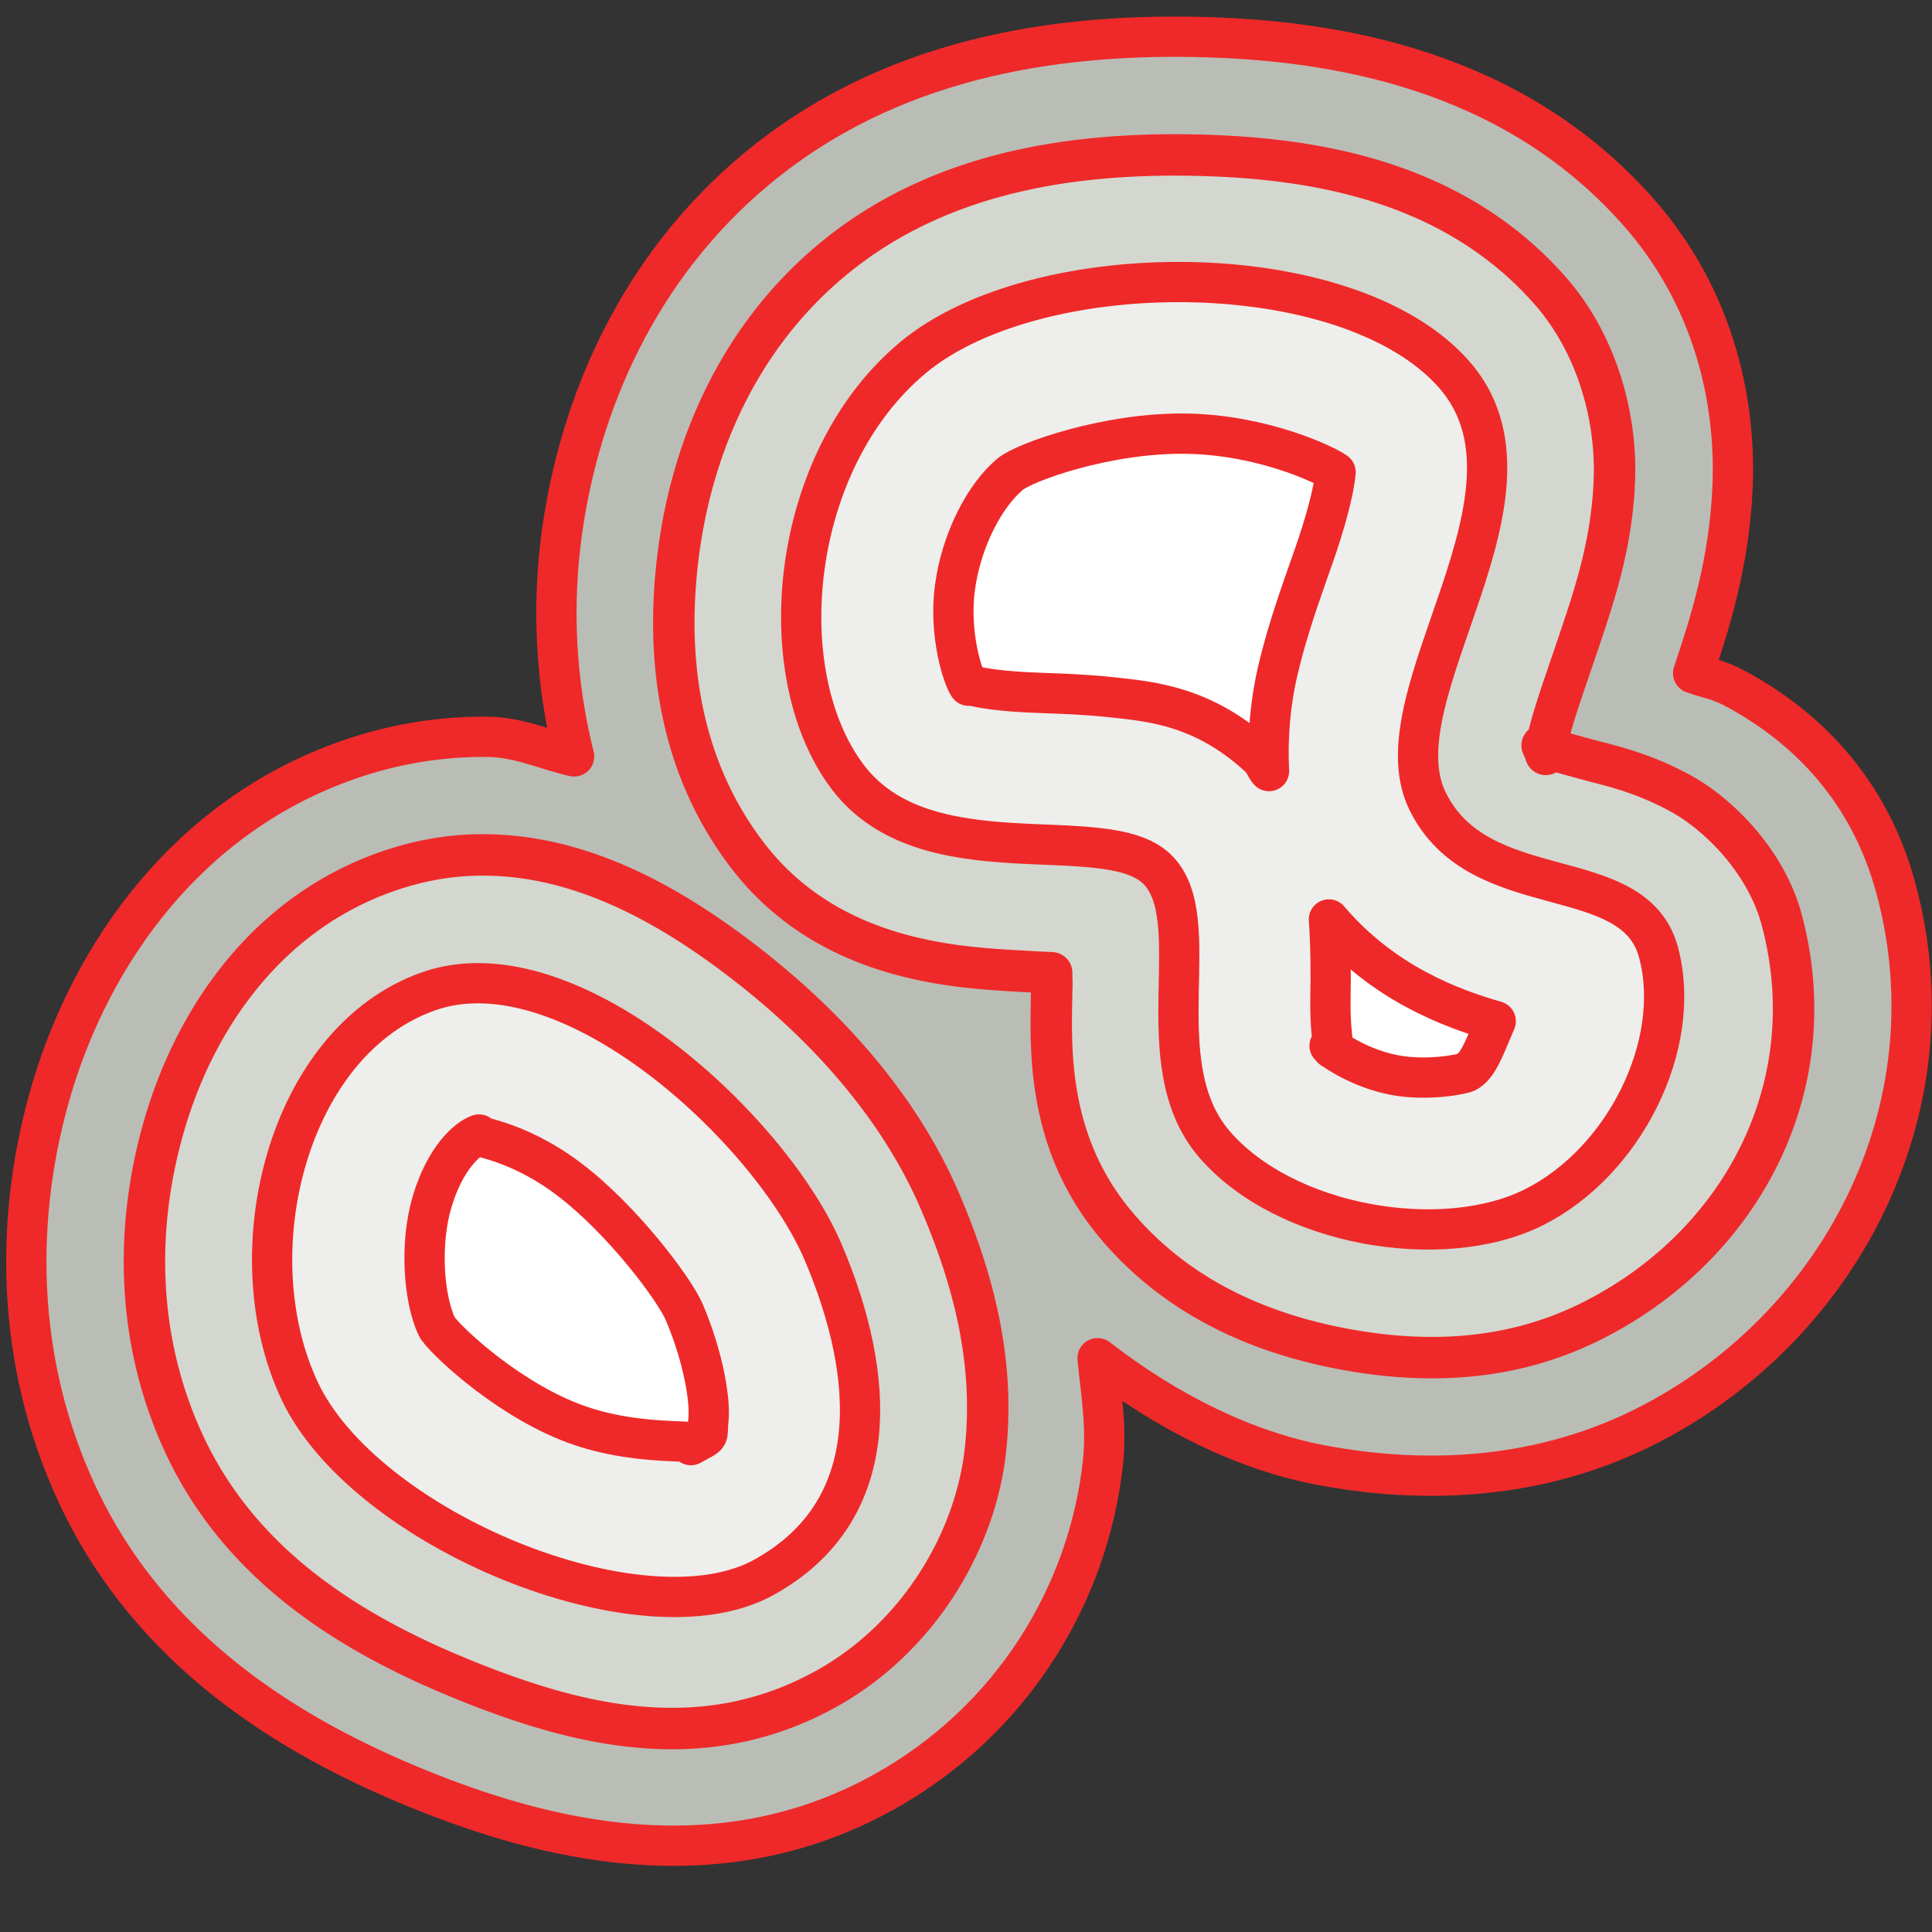 <?xml version="1.0" encoding="UTF-8" standalone="no"?>
<!-- Created with Inkscape (http://www.inkscape.org/) -->

<svg
   width="48px"
   height="48px"
   id="svg27995"
   sodipodi:version="0.32"
   inkscape:version="1.3.2 (091e20e, 2023-11-25, custom)"
   sodipodi:docname="segmentbyvalue.svg"
   version="1.1"
   xmlns:inkscape="http://www.inkscape.org/namespaces/inkscape"
   xmlns:sodipodi="http://sodipodi.sourceforge.net/DTD/sodipodi-0.dtd"
   xmlns="http://www.w3.org/2000/svg"
   xmlns:svg="http://www.w3.org/2000/svg"
   xmlns:rdf="http://www.w3.org/1999/02/22-rdf-syntax-ns#"
   xmlns:cc="http://creativecommons.org/ns#"
   xmlns:dc="http://purl.org/dc/elements/1.1/"
   xmlns:a="http://ns.adobe.com/AdobeSVGViewerExtensions/3.0/">
  <rect width="100%" height="100%" fill="#333333" stroke="none"/>
  <defs
     id="defs27997">
    <linearGradient
       id="linearGradient4">
      <stop
         style="stop-color:#ffffff;stop-opacity:1;"
         offset="0"
         id="stop8" />
      <stop
         style="stop-color:#ffffff;stop-opacity:0;"
         offset="1"
         id="stop9" />
    </linearGradient>
    <linearGradient
       id="linearGradient4-2">
      <stop
         style="stop-color:#0057ff;stop-opacity:1;"
         offset="0"
         id="stop6" />
      <stop
         style="stop-color:#0041ff;stop-opacity:0;"
         offset="1"
         id="stop7" />
    </linearGradient>
    <linearGradient
       id="linearGradient4-1">
      <stop
         style="stop-color:#ff00ff;stop-opacity:1;"
         offset="0"
         id="stop4" />
      <stop
         style="stop-color:#ff00ff;stop-opacity:0;"
         offset="1"
         id="stop5" />
    </linearGradient>
    <radialGradient
       gradientUnits="userSpaceOnUse"
       gradientTransform="matrix(0,1,1,0,641.588,-676.85)"
       fy="446.142"
       fx="926.788"
       r="12.441"
       cy="446.142"
       cx="926.788"
       id="XMLID_631_">
      <stop
         id="stop10843"
         style="stop-color:#FFFFFF"
         offset="0" />
      <stop
         id="stop10845"
         style="stop-color:#2E659E"
         offset="0.685" />
      <stop
         id="stop10847"
         style="stop-color:#1D3E63"
         offset="1" />
      <a:midPointStop
         style="stop-color:#FFFFFF"
         offset="0" />
      <a:midPointStop
         style="stop-color:#FFFFFF"
         offset="0.5" />
      <a:midPointStop
         style="stop-color:#2E659E"
         offset="0.685" />
      <a:midPointStop
         style="stop-color:#2E659E"
         offset="0.5" />
      <a:midPointStop
         style="stop-color:#1D3E63"
         offset="1" />
    </radialGradient>
    <radialGradient
       gradientUnits="userSpaceOnUse"
       gradientTransform="matrix(0,-1,1,0,641.588,1176.364)"
       fy="447.908"
       fx="924.068"
       r="7.057"
       cy="447.908"
       cx="924.068"
       id="XMLID_630_">
      <stop
         id="stop10822"
         style="stop-color:#FFFFFF"
         offset="0" />
      <stop
         id="stop10824"
         style="stop-color:#DBE8F2"
         offset="0.09" />
      <stop
         id="stop10826"
         style="stop-color:#A2C3DE"
         offset="0.248" />
      <stop
         id="stop10828"
         style="stop-color:#75A6CD"
         offset="0.395" />
      <stop
         id="stop10830"
         style="stop-color:#5591C2"
         offset="0.525" />
      <stop
         id="stop10832"
         style="stop-color:#4185BB"
         offset="0.634" />
      <stop
         id="stop10834"
         style="stop-color:#3A80B8"
         offset="0.708" />
      <stop
         id="stop10836"
         style="stop-color:#244A87"
         offset="1" />
      <a:midPointStop
         style="stop-color:#FFFFFF"
         offset="0" />
      <a:midPointStop
         style="stop-color:#FFFFFF"
         offset="0.376" />
      <a:midPointStop
         style="stop-color:#3A80B8"
         offset="0.708" />
      <a:midPointStop
         style="stop-color:#3A80B8"
         offset="0.5" />
      <a:midPointStop
         style="stop-color:#244A87"
         offset="1" />
    </radialGradient>
    <linearGradient
       y2="275.02"
       x2="1091.154"
       y1="259.901"
       x1="1084.118"
       gradientUnits="userSpaceOnUse"
       id="XMLID_634_">
      <stop
         id="stop10900"
         style="stop-color:#FFFFFF"
         offset="0.006" />
      <stop
         id="stop10902"
         style="stop-color:#F3907D"
         offset="0.517" />
      <stop
         id="stop10904"
         style="stop-color:#ED2728"
         offset="1" />
      <a:midPointStop
         style="stop-color:#FFFFFF"
         offset="0.006" />
      <a:midPointStop
         style="stop-color:#FFFFFF"
         offset="0.508" />
      <a:midPointStop
         style="stop-color:#ED2728"
         offset="1" />
    </linearGradient>
    <linearGradient
       y2="269.528"
       x2="1088.992"
       y1="264.299"
       x1="1083.192"
       gradientUnits="userSpaceOnUse"
       id="XMLID_633_">
      <stop
         id="stop10877"
         style="stop-color:#F8C9CA"
         offset="0" />
      <stop
         id="stop10879"
         style="stop-color:#F4B6B1"
         offset="0.066" />
      <stop
         id="stop10881"
         style="stop-color:#E88879"
         offset="0.201" />
      <stop
         id="stop10883"
         style="stop-color:#D74433"
         offset="0.389" />
      <stop
         id="stop10885"
         style="stop-color:#CB1009"
         offset="0.539" />
      <stop
         id="stop10887"
         style="stop-color:#CE120B"
         offset="0.656" />
      <stop
         id="stop10889"
         style="stop-color:#D61612"
         offset="0.787" />
      <stop
         id="stop10891"
         style="stop-color:#E31F1F"
         offset="0.925" />
      <stop
         id="stop10893"
         style="stop-color:#ED2728"
         offset="1" />
      <a:midPointStop
         style="stop-color:#F8C9CA"
         offset="0" />
      <a:midPointStop
         style="stop-color:#F8C9CA"
         offset="0.549" />
      <a:midPointStop
         style="stop-color:#CB1009"
         offset="0.539" />
      <a:midPointStop
         style="stop-color:#CB1009"
         offset="0.683" />
      <a:midPointStop
         style="stop-color:#ED2728"
         offset="1" />
    </linearGradient>
    <linearGradient
       y2="260.081"
       x2="1086.432"
       y1="263.594"
       x1="1098.989"
       gradientUnits="userSpaceOnUse"
       id="XMLID_632_">
      <stop
         id="stop10856"
         style="stop-color:#FBD9CE"
         offset="0.006" />
      <stop
         id="stop10858"
         style="stop-color:#F8BAA9"
         offset="0.07" />
      <stop
         id="stop10860"
         style="stop-color:#F49280"
         offset="0.164" />
      <stop
         id="stop10862"
         style="stop-color:#F17060"
         offset="0.266" />
      <stop
         id="stop10864"
         style="stop-color:#EF554A"
         offset="0.373" />
      <stop
         id="stop10866"
         style="stop-color:#EE413A"
         offset="0.489" />
      <stop
         id="stop10868"
         style="stop-color:#EE3230"
         offset="0.618" />
      <stop
         id="stop10870"
         style="stop-color:#ED2A2A"
         offset="0.77" />
      <stop
         id="stop10872"
         style="stop-color:#ED2728"
         offset="1" />
      <a:midPointStop
         style="stop-color:#FBD9CE"
         offset="0.006" />
      <a:midPointStop
         style="stop-color:#FBD9CE"
         offset="0.215" />
      <a:midPointStop
         style="stop-color:#ED2728"
         offset="1" />
    </linearGradient>
    <linearGradient
       y2="257.856"
       x2="1079.122"
       y1="257.856"
       x1="1067.668"
       gradientUnits="userSpaceOnUse"
       id="XMLID_639_">
      <stop
         id="stop10977"
         style="stop-color:#FFFFFF"
         offset="0" />
      <stop
         id="stop10979"
         style="stop-color:#EDF3EC"
         offset="0.065" />
      <stop
         id="stop10981"
         style="stop-color:#C0D3BB"
         offset="0.197" />
      <stop
         id="stop10983"
         style="stop-color:#779F6D"
         offset="0.383" />
      <stop
         id="stop10985"
         style="stop-color:#357126"
         offset="0.539" />
      <stop
         id="stop10987"
         style="stop-color:#387627"
         offset="0.707" />
      <stop
         id="stop10989"
         style="stop-color:#3F8429"
         offset="0.895" />
      <stop
         id="stop10991"
         style="stop-color:#45902B"
         offset="1" />
      <a:midPointStop
         style="stop-color:#FFFFFF"
         offset="0" />
      <a:midPointStop
         style="stop-color:#FFFFFF"
         offset="0.549" />
      <a:midPointStop
         style="stop-color:#357126"
         offset="0.539" />
      <a:midPointStop
         style="stop-color:#357126"
         offset="0.683" />
      <a:midPointStop
         style="stop-color:#45902B"
         offset="1" />
    </linearGradient>
    <linearGradient
       y2="261.301"
       x2="1080.598"
       y1="265.307"
       x1="1066.604"
       gradientUnits="userSpaceOnUse"
       id="XMLID_638_">
      <stop
         id="stop10954"
         style="stop-color:#FFFFFF"
         offset="0" />
      <stop
         id="stop10956"
         style="stop-color:#F2F8EF"
         offset="0.039" />
      <stop
         id="stop10958"
         style="stop-color:#C6E0B9"
         offset="0.178" />
      <stop
         id="stop10960"
         style="stop-color:#A1CB8C"
         offset="0.319" />
      <stop
         id="stop10962"
         style="stop-color:#83BA66"
         offset="0.459" />
      <stop
         id="stop10964"
         style="stop-color:#6BAD49"
         offset="0.597" />
      <stop
         id="stop10966"
         style="stop-color:#5AA335"
         offset="0.734" />
      <stop
         id="stop10968"
         style="stop-color:#509E28"
         offset="0.869" />
      <stop
         id="stop10970"
         style="stop-color:#4D9C24"
         offset="1" />
      <a:midPointStop
         style="stop-color:#FFFFFF"
         offset="0" />
      <a:midPointStop
         style="stop-color:#FFFFFF"
         offset="0.299" />
      <a:midPointStop
         style="stop-color:#4D9C24"
         offset="1" />
    </linearGradient>
    <linearGradient
       y2="251.441"
       x2="1066.69"
       y1="263.386"
       x1="1069.906"
       gradientUnits="userSpaceOnUse"
       id="XMLID_637_">
      <stop
         id="stop10945"
         style="stop-color:#EFEEEC"
         offset="0" />
      <stop
         id="stop10947"
         style="stop-color:#709E2E"
         offset="1" />
      <a:midPointStop
         style="stop-color:#EFEEEC"
         offset="0" />
      <a:midPointStop
         style="stop-color:#EFEEEC"
         offset="0.5" />
      <a:midPointStop
         style="stop-color:#709E2E"
         offset="1" />
    </linearGradient>
    <linearGradient
       y2="255.492"
       x2="1074.735"
       y1="257.612"
       x1="1067.455"
       gradientUnits="userSpaceOnUse"
       id="XMLID_636_">
      <stop
         id="stop10926"
         style="stop-color:#FFFFFF"
         offset="0" />
      <stop
         id="stop10928"
         style="stop-color:#EDF3EC"
         offset="0.065" />
      <stop
         id="stop10930"
         style="stop-color:#C0D3BB"
         offset="0.197" />
      <stop
         id="stop10932"
         style="stop-color:#779F6D"
         offset="0.383" />
      <stop
         id="stop10934"
         style="stop-color:#357126"
         offset="0.539" />
      <stop
         id="stop10936"
         style="stop-color:#387627"
         offset="0.707" />
      <stop
         id="stop10938"
         style="stop-color:#3F8429"
         offset="0.895" />
      <stop
         id="stop10940"
         style="stop-color:#45902B"
         offset="1" />
      <a:midPointStop
         style="stop-color:#FFFFFF"
         offset="0" />
      <a:midPointStop
         style="stop-color:#FFFFFF"
         offset="0.549" />
      <a:midPointStop
         style="stop-color:#357126"
         offset="0.539" />
      <a:midPointStop
         style="stop-color:#357126"
         offset="0.683" />
      <a:midPointStop
         style="stop-color:#45902B"
         offset="1" />
    </linearGradient>
    <linearGradient
       y2="269.104"
       x2="1073.047"
       y1="262.188"
       x1="1073.559"
       gradientUnits="userSpaceOnUse"
       id="XMLID_635_">
      <stop
         id="stop10913"
         style="stop-color:#357126"
         offset="0.006" />
      <stop
         id="stop10915"
         style="stop-color:#387627"
         offset="0.186" />
      <stop
         id="stop10917"
         style="stop-color:#3F8429"
         offset="0.388" />
      <stop
         id="stop10919"
         style="stop-color:#45902B"
         offset="0.5" />
      <stop
         id="stop10921"
         style="stop-color:#FFFFFF"
         offset="1" />
      <a:midPointStop
         style="stop-color:#357126"
         offset="0.006" />
      <a:midPointStop
         style="stop-color:#357126"
         offset="0.683" />
      <a:midPointStop
         style="stop-color:#45902B"
         offset="0.5" />
      <a:midPointStop
         style="stop-color:#45902B"
         offset="0.5" />
      <a:midPointStop
         style="stop-color:#FFFFFF"
         offset="1" />
    </linearGradient>
  </defs>
  <sodipodi:namedview
     id="base"
     pagecolor="#ffffff"
     bordercolor="#666666"
     borderopacity="1.0"
     inkscape:pageopacity="0.0"
     inkscape:pageshadow="2"
     inkscape:zoom="14"
     inkscape:cx="26.2143"
     inkscape:cy="24"
     inkscape:current-layer="layer1"
     showgrid="true"
     inkscape:grid-bbox="true"
     inkscape:document-units="px"
     inkscape:window-width="853"
     inkscape:window-height="573"
     inkscape:window-x="341"
     inkscape:window-y="150"
     inkscape:showpageshadow="2"
     inkscape:pagecheckerboard="0"
     inkscape:deskcolor="#d1d1d1">
    <inkscape:grid
       id="grid1"
       units="px"
       originx="0"
       originy="0"
       spacingx="1"
       spacingy="1"
       empcolor="#0000ff"
       empopacity="0.251"
       color="#0000ff"
       opacity="0.125"
       empspacing="5"
       dotted="false"
       gridanglex="30"
       gridanglez="30"
       visible="true" />
  </sodipodi:namedview>
  <g
     id="layer1"
     inkscape:label="Layer 1"
     inkscape:groupmode="layer">
    <path
       id="path6"
       style="color:#000000;overflow:visible;fill:#babdb6;stroke:#ef2929;stroke-width:0.93;stroke-linejoin:round;stroke-dasharray:none"
       sodipodi:type="inkscape:offset"
       inkscape:radius="2.72928"
       inkscape:original="M 29.5801 4.87891 C 26.6142 4.82556 23.6193 5.34218 21.2676 7.29688 C 19.1352 9.06923 18.06 11.5577 17.7285 13.9902 C 17.3971 16.4227 17.7233 18.9359 19.2773 21.002 A 2.93669 2.93669 0 0 0 19.2793 21.002 C 20.9927 23.2798 23.613 23.5985 25.2305 23.6992 C 25.7193 23.7297 25.9894 23.7431 26.3379 23.7598 C 26.3365 23.937 26.3437 23.9836 26.3398 24.2012 C 26.317 25.4967 26.2095 27.6931 27.8633 29.627 A 2.93669 2.93669 0 0 0 27.8652 29.627 C 29.2788 31.2795 31.1629 32.083 33.0488 32.4414 C 34.9347 32.7998 36.8994 32.7446 38.7598 31.8262 C 42.2441 30.1059 44.2345 26.4008 43.1953 22.5312 C 42.8372 21.1973 41.7508 20.1015 40.8535 19.6133 C 39.9563 19.125 39.2314 18.9774 38.6895 18.8301 C 37.6073 18.5359 37.6797 18.5425 37.6641 18.5098 C 37.818 18.8323 37.6945 18.7981 37.8184 18.2695 C 37.9434 17.736 38.2542 16.8872 38.584 15.9004 C 38.9137 14.9136 39.2787 13.7748 39.332 12.3965 C 39.3853 11.0182 38.978 9.27476 37.8086 7.9668 C 35.6334 5.53378 32.5463 4.93227 29.5801 4.87891 z M 13.2695 21.0391 C 12.5337 21.0324 11.773 21.148 10.9902 21.4219 C 8.24349 22.3827 6.6016 24.7604 5.875 27.1758 C 5.1484 29.5911 5.18689 32.2466 6.30859 34.6504 C 7.60675 37.4323 10.1132 39.0051 12.7363 40.0723 C 15.3594 41.1395 18.2563 41.876 21.1113 40.3027 C 23.2708 39.1127 24.5769 36.865 24.8047 34.7852 C 25.0325 32.7054 24.5054 30.7974 23.7734 29.0762 C 22.8465 26.8965 21.1622 24.9634 19.041 23.3691 C 17.4501 22.1734 15.477 21.059 13.2695 21.0391 z "
       d="m 29.629,2.15 c -3.316,-0.06 -7.06,0.515 -10.105,3.047 -2.751,2.287 -4.096,5.456 -4.5,8.424 -0.224,1.643 -0.151,3.411 0.285,5.143 -0.674,-0.154 -1.264,-0.446 -2.014,-0.453 -1.039,-0.01 -2.13,0.158 -3.207,0.535 -3.75,1.313 -5.915,4.515 -6.826,7.543 -0.893,2.969 -0.863,6.336 0.574,9.416 1.701,3.645 4.943,5.604 7.871,6.795 2.867,1.166 6.867,2.217 10.721,0.094 3.024,-1.667 4.762,-4.621 5.09,-7.611 0.094,-0.86 -0.045,-1.629 -0.123,-2.424 1.632,1.264 3.42,2.137 5.145,2.465 2.278,0.433 4.924,0.387 7.43,-0.85 4.509,-2.226 7.242,-7.315 5.863,-12.449 -0.619,-2.307 -2.083,-3.742 -3.674,-4.607 -0.455,-0.247 -0.618,-0.23 -1.012,-0.375 0.012,-0.037 0.013,-0.039 0.025,-0.076 0.338,-1.011 0.817,-2.463 0.887,-4.264 C 42.136,10.498 41.606,8.12 39.844,6.148 36.962,2.925 32.93,2.21 29.629,2.15 Z m 5.533,17.443 c 5e-4,0 0.048,0.098 0.041,0.092 h -0 c -0.015,-0.03 -0.043,-0.104 -0.039,-0.092 z"
       transform="matrix(1.076,0,0,1.076,-2.209,-1.397)" />
    <path
       id="path5"
       style="color:#000000;overflow:visible;fill:#d3d7cf;stroke:#ef2929;stroke-width:0.957;stroke-linejoin:round;stroke-dasharray:none"
       sodipodi:type="inkscape:offset"
       inkscape:radius="2.9364"
       inkscape:original="M 29.5273 7.81445 C 27.074 7.77032 24.5722 8.36803 23.1445 9.55469 C 20.2891 11.928 19.8205 16.8372 21.625 19.2363 C 23.4296 21.6353 27.5408 20.2164 28.7598 21.3555 C 29.9787 22.4947 28.4722 25.8204 30.0957 27.7188 C 31.7193 29.6169 35.3546 30.2323 37.459 29.1934 C 39.5634 28.1544 40.931 25.4215 40.3594 23.293 C 39.7879 21.1644 36.2063 22.2432 35.0195 19.7891 C 33.8328 17.335 38.0847 12.6816 35.6191 9.92383 C 34.3863 8.5449 31.9807 7.85859 29.5273 7.81445 z M 11.959 24.1934 C 8.71727 25.3274 7.47045 30.1974 8.96875 33.4082 C 10.467 36.6189 16.8923 39.274 19.6934 37.7305 C 22.4945 36.1869 22.281 33.0717 21.0703 30.2246 C 19.8595 27.3775 15.2008 23.0594 11.959 24.1934 z "
       d="m 29.58,4.879 c -2.966,-0.053 -5.961,0.463 -8.312,2.418 -2.132,1.772 -3.208,4.261 -3.539,6.693 -0.331,2.433 -0.01,4.946 1.549,7.012 a 2.937,2.937 0 0 0 0,0 c 1.713,2.278 4.334,2.596 5.951,2.697 0.489,0.03 0.759,0.044 1.107,0.061 -0,0.177 0.01,0.224 0,0.441 -0.023,1.296 -0.13,3.492 1.524,5.426 a 2.937,2.937 0 0 0 0,0 c 1.414,1.653 3.298,2.456 5.184,2.814 1.886,0.358 3.851,0.303 5.711,-0.615 3.484,-1.72 5.475,-5.425 4.436,-9.295 -0.358,-1.334 -1.444,-2.43 -2.342,-2.918 -0.897,-0.488 -1.622,-0.636 -2.164,-0.783 -1.082,-0.294 -1.01,-0.288 -1.025,-0.32 0.154,0.323 0.03,0.288 0.154,-0.24 0.125,-0.533 0.436,-1.382 0.766,-2.369 0.33,-0.987 0.695,-2.126 0.748,-3.504 C 39.385,11.018 38.978,9.275 37.809,7.967 35.633,5.534 32.546,4.932 29.58,4.879 Z M 13.27,21.039 c -0.736,-0.01 -1.496,0.109 -2.279,0.383 -2.747,0.961 -4.389,3.338 -5.115,5.754 -0.727,2.415 -0.688,5.071 0.434,7.475 1.298,2.782 3.805,4.355 6.428,5.422 2.623,1.067 5.52,1.804 8.375,0.23 2.159,-1.19 3.466,-3.438 3.693,-5.518 0.228,-2.08 -0.299,-3.988 -1.031,-5.709 -0.927,-2.18 -2.611,-4.113 -4.732,-5.707 -1.591,-1.196 -3.564,-2.31 -5.771,-2.33 z"
       transform="matrix(1.076,0,0,1.076,-2.209,-1.397)" />
    <path
       id="path4"
       style="color:#000000;overflow:visible;fill:#eeeeec;stroke:#ef2929;stroke-width:1;stroke-linejoin:round;stroke-dasharray:none"
       d="m 10.654,24.627 c -3.487,1.22 -4.828,6.46 -3.216,9.914 1.612,3.454 8.523,6.31 11.536,4.65 3.013,-1.661 2.783,-5.011 1.48,-8.074 -1.302,-3.063 -6.314,-7.71 -9.801,-6.49 z M 22.687,8.881 c 3.071,-2.553 10.766,-2.57 13.418,0.397 2.652,2.967 -1.92,7.972 -0.644,10.612 1.277,2.64 5.129,1.479 5.744,3.769 0.615,2.29 -0.856,5.23 -3.119,6.347 -2.264,1.118 -6.176,0.455 -7.922,-1.587 -1.746,-2.042 -0.125,-5.618 -1.436,-6.843 -1.311,-1.225 -5.733,0.3 -7.674,-2.281 -1.941,-2.581 -1.438,-7.861 1.634,-10.414 z" />
    <path
       id="path7"
       style="color:#000000;overflow:visible;fill:#ffffff;stroke:#ef2929;stroke-width:0.93;stroke-linejoin:round;stroke-dasharray:none"
       sodipodi:type="inkscape:offset"
       inkscape:radius="-3.49784"
       inkscape:original="M 29.5273 7.81445 C 27.074 7.77032 24.5722 8.36803 23.1445 9.55469 C 20.2891 11.928 19.8205 16.8372 21.625 19.2363 C 23.4296 21.6353 27.5408 20.2164 28.7598 21.3555 C 29.9787 22.4947 28.4722 25.8204 30.0957 27.7188 C 31.7193 29.6169 35.3546 30.2323 37.459 29.1934 C 39.5634 28.1544 40.931 25.4215 40.3594 23.293 C 39.7879 21.1644 36.2063 22.2432 35.0195 19.7891 C 33.8328 17.335 38.0847 12.6816 35.6191 9.92383 C 34.3863 8.5449 31.9807 7.85859 29.5273 7.81445 z M 11.959 24.1934 C 8.71727 25.3274 7.47045 30.1974 8.96875 33.4082 C 10.467 36.6189 16.8923 39.274 19.6934 37.7305 C 22.4945 36.1869 22.281 33.0717 21.0703 30.2246 C 19.8595 27.3775 15.2008 23.0594 11.959 24.1934 z "
       d="m 29.465,11.312 c -1.843,-0.033 -3.757,0.66 -4.084,0.932 -0.588,0.489 -1.128,1.514 -1.277,2.613 -0.15,1.099 0.191,2.108 0.316,2.275 -0.064,-0.085 0.056,0.073 1.209,0.144 0.577,0.036 1.277,0.032 2.141,0.127 0.864,0.096 2.093,0.195 3.379,1.397 0.102,0.095 0.116,0.204 0.205,0.303 -0.043,-0.86 0.048,-1.654 0.199,-2.301 0.275,-1.171 0.656,-2.128 0.928,-2.941 0.263,-0.788 0.393,-1.396 0.41,-1.66 -0.252,-0.18 -1.683,-0.857 -3.426,-0.889 z m 3.273,11.217 c 0.047,0.694 0.043,1.321 0.035,1.785 -0.02,1.111 0.172,1.355 -0.02,1.131 0.095,0.111 0.73,0.53 1.496,0.676 0.766,0.146 1.571,-0.02 1.66,-0.064 0.292,-0.144 0.461,-0.683 0.68,-1.18 -1.018,-0.291 -2.602,-0.875 -3.852,-2.348 z m -19.625,4.965 c -0.28,0.098 -0.783,0.555 -1.078,1.535 -0.295,0.981 -0.202,2.246 0.103,2.9 0.095,0.204 1.449,1.542 3.022,2.182 1.573,0.64 3.178,0.372 2.846,0.555 0.492,-0.271 0.357,-0.149 0.404,-0.58 0.047,-0.432 -0.104,-1.423 -0.559,-2.492 -0.222,-0.523 -1.433,-2.147 -2.678,-3.082 -1.245,-0.936 -2.239,-0.955 -2.061,-1.018 z"
       transform="matrix(1.076,0,0,1.076,-2.209,-1.397)" />
  </g>
</svg>
